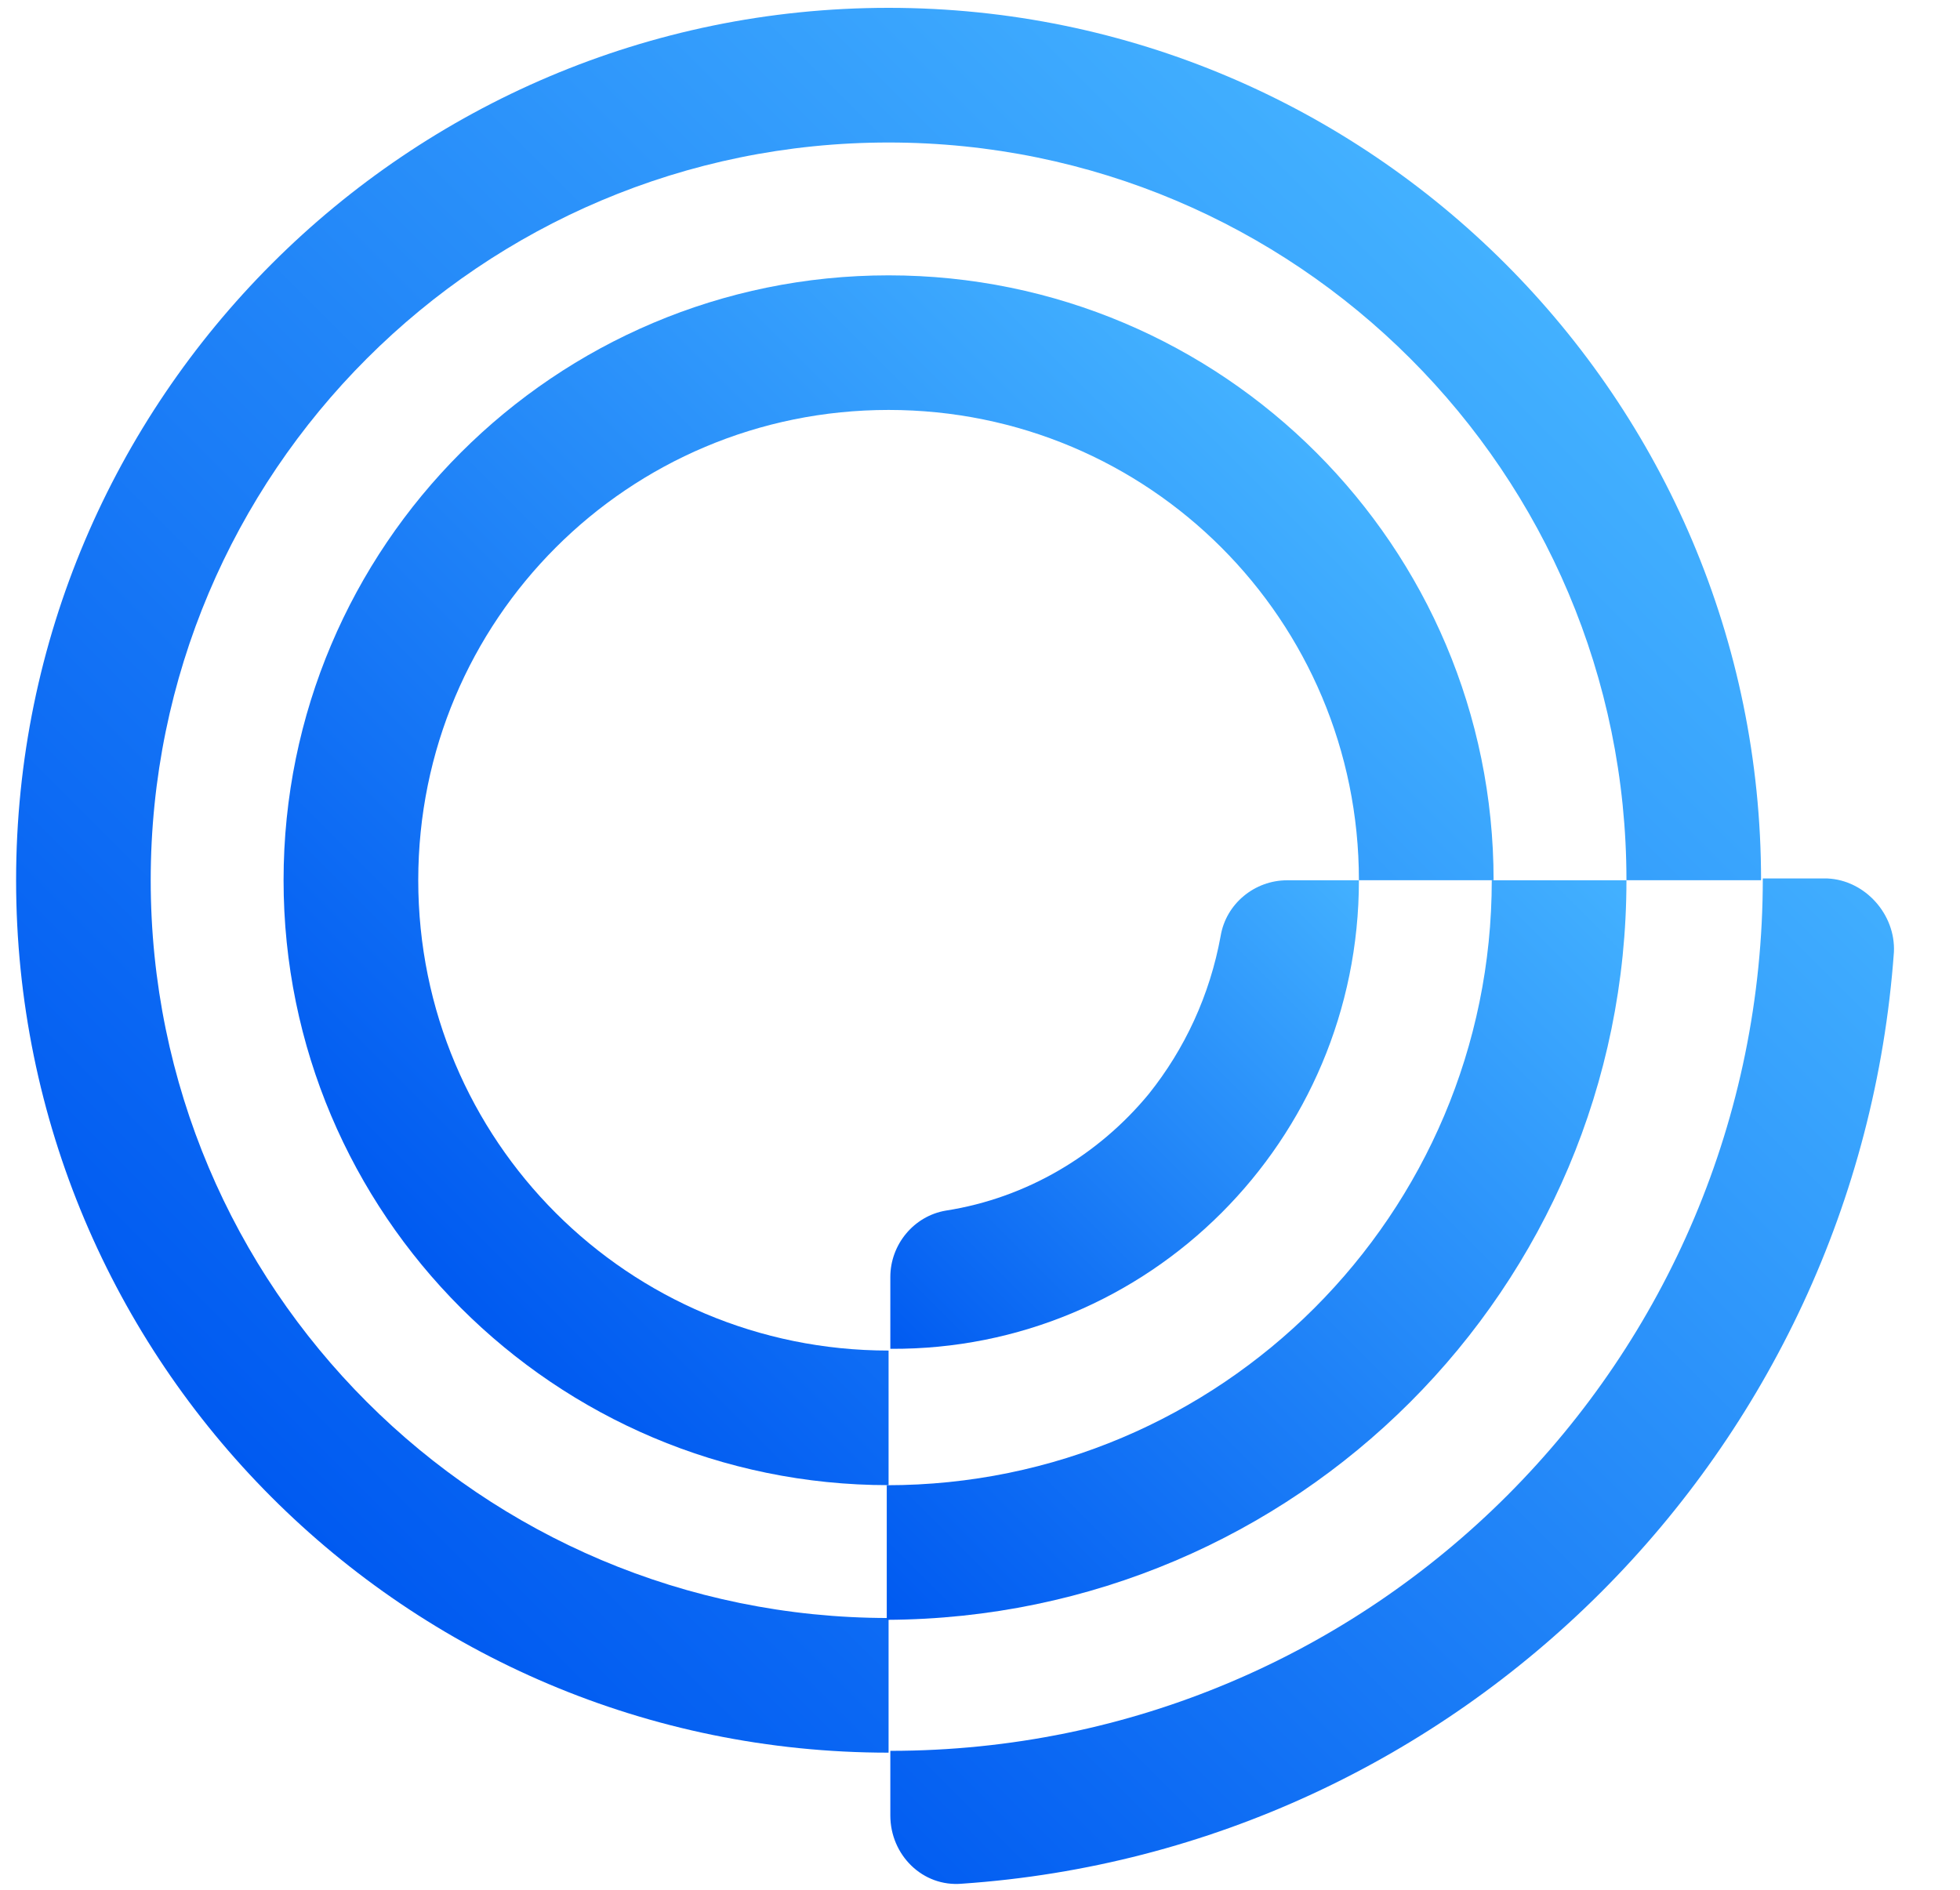 <svg width="28" height="27" viewBox="0 0 28 27" fill="none" xmlns="http://www.w3.org/2000/svg">
<path fill-rule="evenodd" clip-rule="evenodd" d="M25.158 12.576H23.235C23.235 6.755 18.516 2.036 12.694 2.036C6.872 2.036 2.153 6.755 2.153 12.576C2.153 18.398 6.872 23.117 12.694 23.117V25.041C5.795 25.041 0.23 19.45 0.23 12.576C0.23 5.703 5.821 0.112 12.694 0.112C19.567 0.112 25.158 5.703 25.158 12.576Z" fill="url(#paint0_linear_2283_175)"/>
<path fill-rule="evenodd" clip-rule="evenodd" d="M12.694 3.934C7.924 3.934 4.051 7.806 4.051 12.576C4.051 17.347 7.924 21.219 12.694 21.219V19.296C8.975 19.296 5.975 16.295 5.975 12.576C5.975 8.858 8.975 5.857 12.694 5.857C16.413 5.857 19.413 8.858 19.413 12.576H21.337C21.337 7.806 17.464 3.934 12.694 3.934Z" fill="url(#paint1_linear_2283_175)"/>
<path fill-rule="evenodd" clip-rule="evenodd" d="M27.056 13.602C26.543 20.732 20.849 26.426 13.745 26.913C13.181 26.964 12.719 26.503 12.719 25.938V25.015C19.618 25.015 25.183 19.424 25.183 12.551H26.107C26.645 12.576 27.081 13.064 27.056 13.602Z" fill="url(#paint2_linear_2283_175)"/>
<path fill-rule="evenodd" clip-rule="evenodd" d="M23.235 12.577H21.311C21.311 17.347 17.439 21.22 12.668 21.22V23.143C18.516 23.118 23.235 18.399 23.235 12.577Z" fill="url(#paint3_linear_2283_175)"/>
<path fill-rule="evenodd" clip-rule="evenodd" d="M19.413 12.577H18.387C17.925 12.577 17.515 12.91 17.438 13.372C17.284 14.218 16.925 14.988 16.412 15.629C15.694 16.501 14.668 17.116 13.514 17.296C13.053 17.373 12.719 17.783 12.719 18.245V19.271C16.412 19.296 19.413 16.296 19.413 12.577Z" fill="url(#paint4_linear_2283_175)"/>
<defs>
<linearGradient id="paint0_linear_2283_175" x1="2.587" y1="20.104" x2="20.221" y2="2.47" gradientUnits="userSpaceOnUse">
<stop stop-color="#005AF1"/>
<stop offset="1" stop-color="#43B1FF"/>
</linearGradient>
<linearGradient id="paint1_linear_2283_175" x1="5.697" y1="17.789" x2="17.905" y2="5.58" gradientUnits="userSpaceOnUse">
<stop stop-color="#005AF1"/>
<stop offset="1" stop-color="#43B1FF"/>
</linearGradient>
<linearGradient id="paint2_linear_2283_175" x1="13.394" y1="28.287" x2="28.393" y2="13.288" gradientUnits="userSpaceOnUse">
<stop stop-color="#005AF1"/>
<stop offset="1" stop-color="#43B1FF"/>
</linearGradient>
<linearGradient id="paint3_linear_2283_175" x1="13.308" y1="23.743" x2="23.859" y2="13.192" gradientUnits="userSpaceOnUse">
<stop stop-color="#005AF1"/>
<stop offset="1" stop-color="#43B1FF"/>
</linearGradient>
<linearGradient id="paint4_linear_2283_175" x1="13.031" y1="19.63" x2="19.745" y2="12.915" gradientUnits="userSpaceOnUse">
<stop stop-color="#005AF1"/>
<stop offset="1" stop-color="#43B1FF"/>
</linearGradient>
</defs>
</svg>

